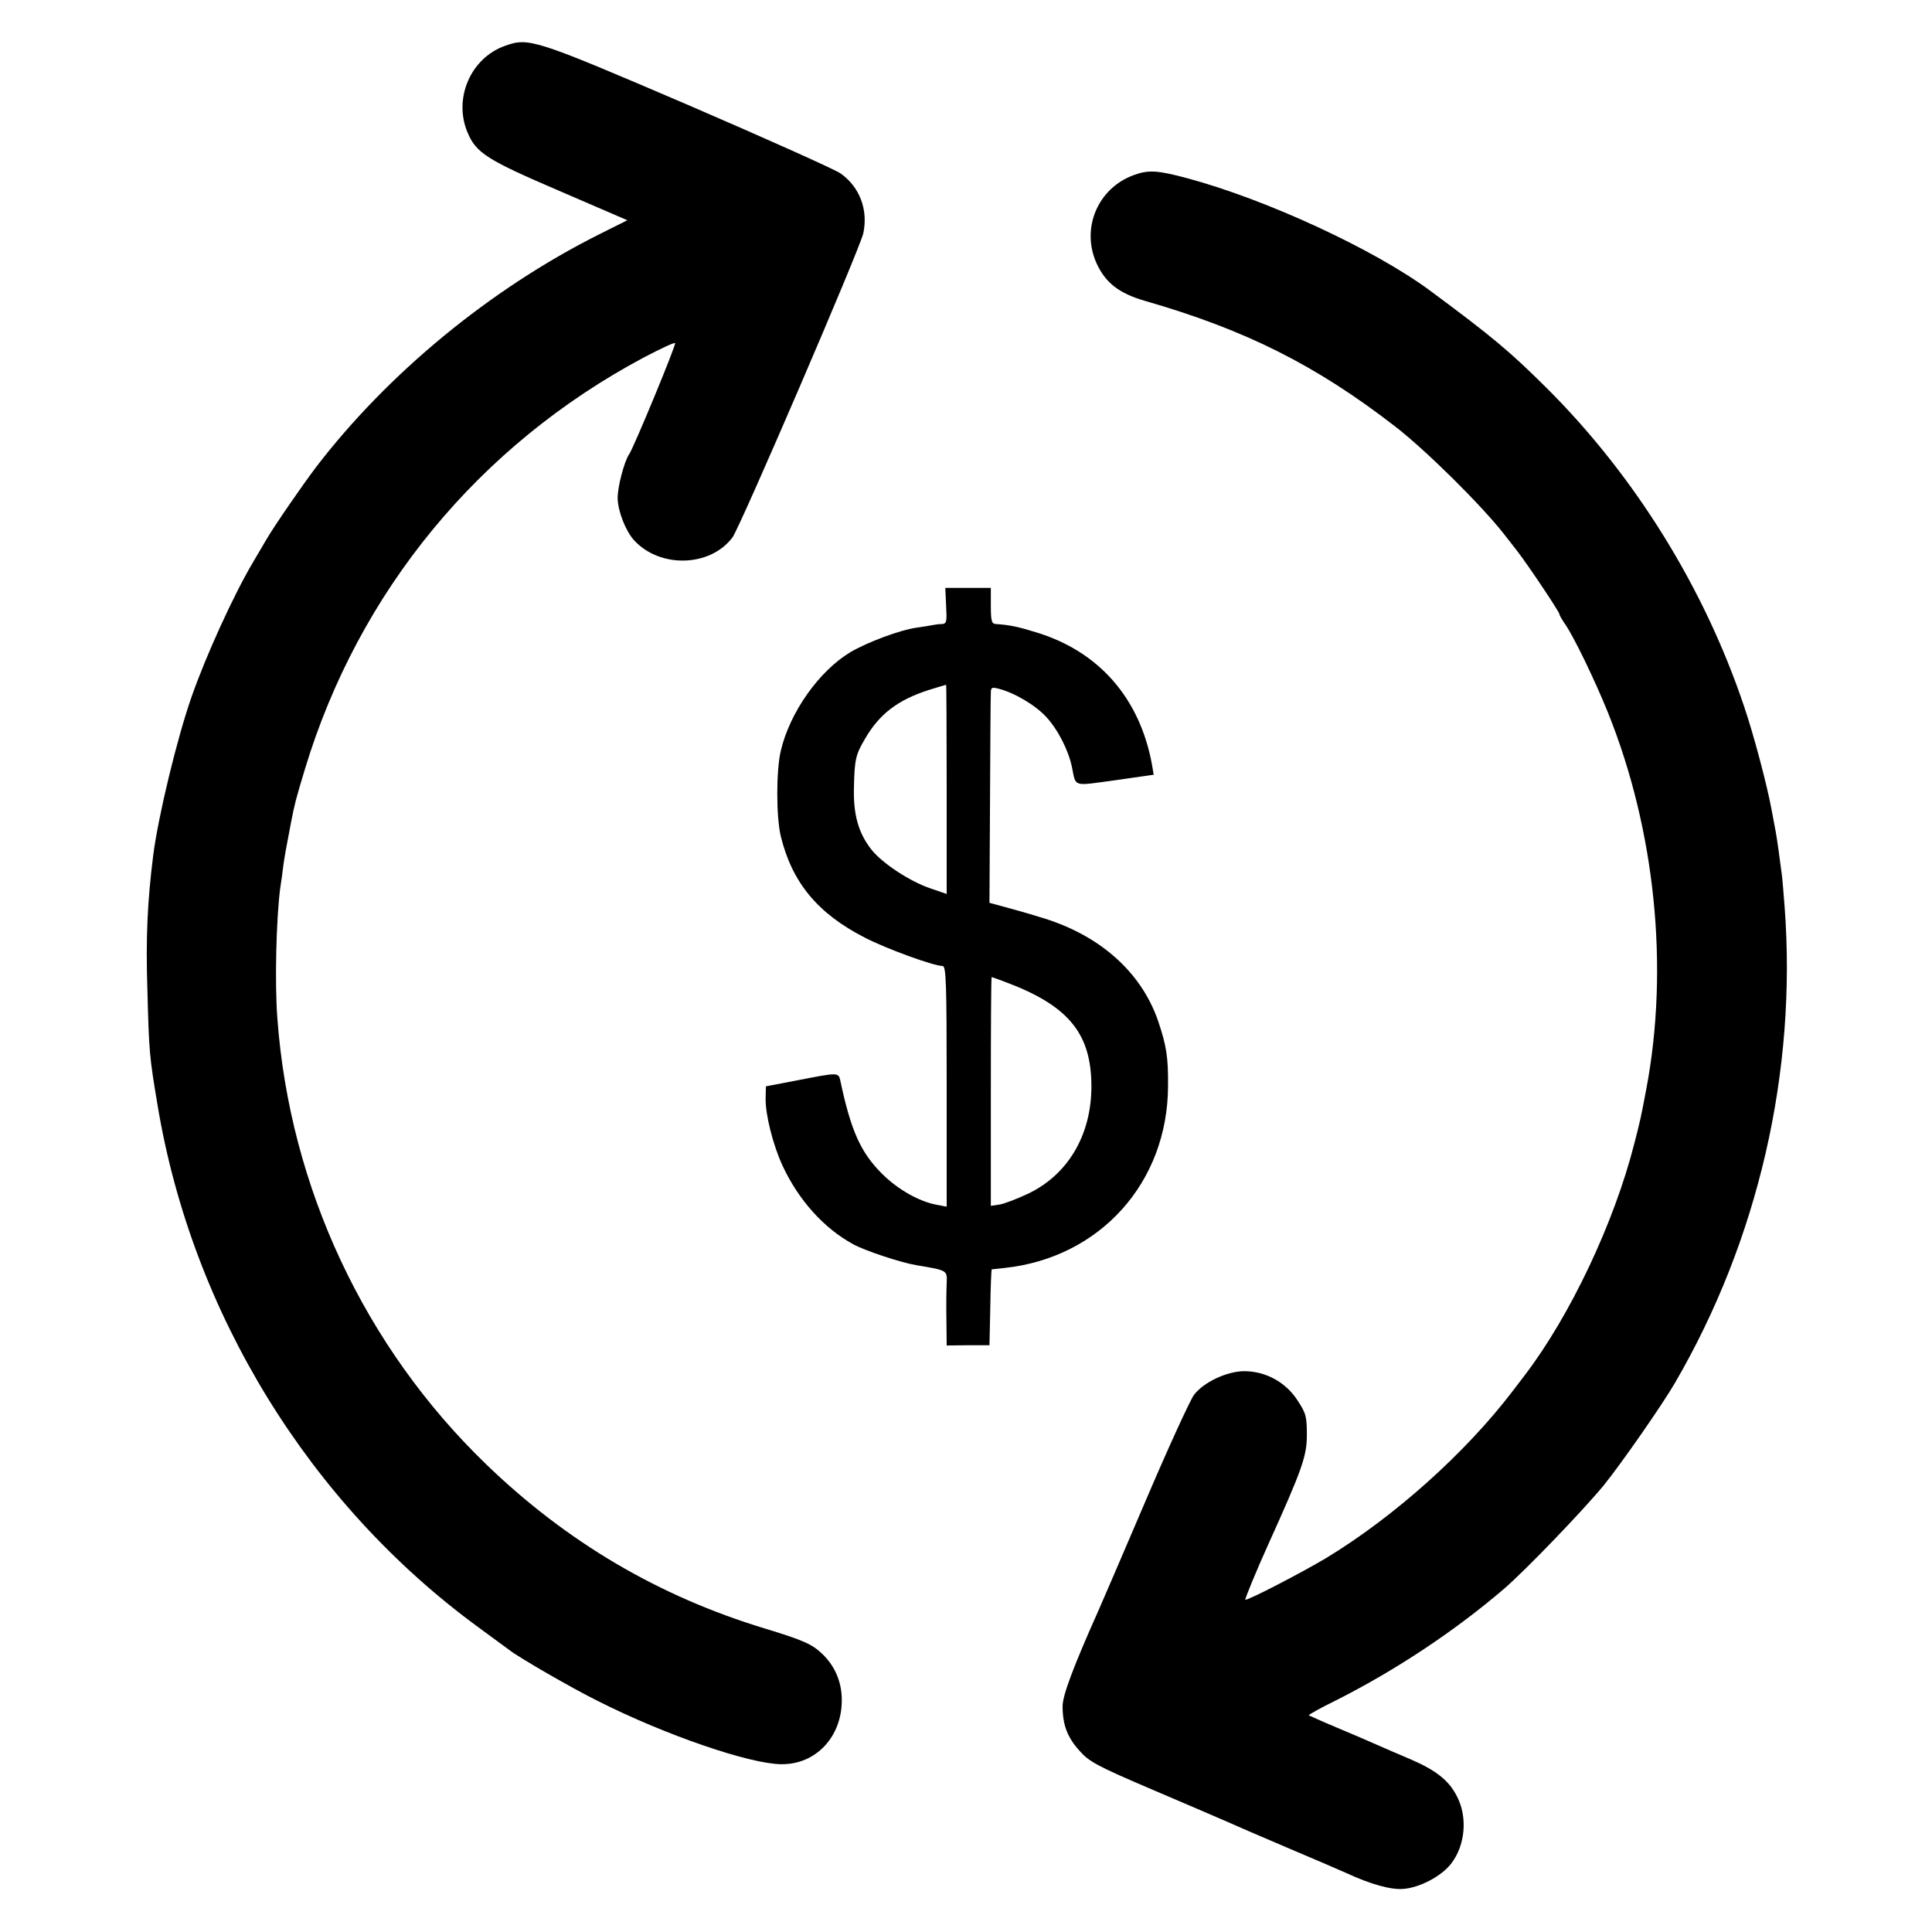 <?xml version="1.0" standalone="no"?>
<!DOCTYPE svg PUBLIC "-//W3C//DTD SVG 20010904//EN"
 "http://www.w3.org/TR/2001/REC-SVG-20010904/DTD/svg10.dtd">
<svg version="1.0" xmlns="http://www.w3.org/2000/svg"
 width="700pt" height="700pt" viewBox="0 0 700 700"
 preserveAspectRatio="xMidYMid meet">
<g transform="translate(0,700) scale(0.1,-0.1)"
fill="#000000" stroke="none">
<path d="M1830 6834 c-125 -44 -188 -191 -136 -314 31 -74 70 -99 331 -211
l248 -107 -102 -51 c-395 -198 -767 -505 -1027 -845 -51 -68 -148 -208 -179
-261 -16 -27 -37 -63 -47 -80 -71 -119 -172 -341 -224 -490 -52 -148 -121
-433 -139 -575 -21 -167 -27 -299 -21 -485 6 -227 7 -241 37 -420 125 -751
549 -1442 1161 -1890 56 -41 108 -79 113 -83 34 -27 228 -139 323 -186 244
-123 548 -227 662 -228 125 -2 220 98 220 232 0 65 -24 122 -69 166 -38 37
-70 51 -211 94 -382 116 -716 312 -1009 595 -440 425 -711 1003 -756 1615 -10
129 -4 360 10 470 4 25 9 61 11 80 4 31 11 70 29 163 12 62 17 82 50 191 195
644 631 1173 1228 1491 59 31 110 55 113 52 5 -5 -150 -379 -166 -402 -18 -25
-44 -124 -42 -163 2 -47 29 -115 58 -148 94 -104 277 -99 358 9 28 38 461
1044 474 1102 18 85 -13 168 -83 217 -22 15 -272 127 -555 249 -553 237 -574
244 -660 213z"/>
<path d="M4109 6366 c-132 -47 -194 -195 -135 -322 32 -69 81 -107 174 -134
365 -105 620 -233 908 -456 112 -87 311 -284 394 -390 8 -10 29 -37 46 -59 41
-53 154 -222 154 -230 0 -4 9 -19 19 -34 31 -43 109 -204 157 -323 171 -425
222 -923 139 -1363 -21 -111 -21 -110 -44 -200 -73 -286 -232 -622 -396 -837
-11 -14 -31 -41 -45 -59 -170 -223 -429 -455 -675 -604 -85 -51 -287 -156
-293 -151 -2 3 44 114 83 200 122 270 140 320 140 396 0 69 -3 79 -35 128 -43
65 -115 104 -193 104 -63 -1 -146 -40 -181 -86 -14 -19 -94 -193 -177 -388
-83 -194 -159 -371 -169 -393 -92 -206 -130 -308 -130 -347 0 -67 17 -112 60
-160 36 -41 61 -55 267 -143 126 -54 246 -105 268 -115 22 -10 121 -53 220
-95 99 -42 195 -83 212 -91 89 -41 160 -61 206 -58 60 4 140 46 175 92 51 66
60 168 21 243 -29 58 -76 95 -169 135 -47 20 -103 44 -125 54 -22 10 -85 37
-140 60 -55 23 -101 44 -103 45 -2 2 43 27 100 55 216 109 431 252 608 404 80
69 290 288 362 376 65 81 212 292 257 370 301 517 442 1127 397 1725 -4 50 -8
101 -10 115 -6 48 -18 135 -22 155 -2 11 -9 47 -15 80 -16 88 -65 274 -101
379 -144 427 -394 830 -711 1147 -136 135 -196 186 -427 357 -202 149 -593
330 -881 407 -105 28 -138 30 -190 11z"/>
<path d="M3428 4805 c3 -57 2 -65 -15 -66 -10 0 -26 -2 -35 -4 -9 -2 -35 -6
-56 -9 -60 -8 -180 -53 -241 -89 -113 -68 -219 -217 -252 -357 -17 -71 -17
-240 0 -310 41 -168 134 -280 304 -367 77 -40 250 -103 282 -103 13 0 15 -57
15 -436 l0 -436 -37 7 c-64 12 -141 56 -198 113 -77 77 -112 156 -150 335 -7
32 -6 32 -155 3 l-115 -22 -1 -44 c-1 -59 27 -170 62 -245 58 -124 149 -225
255 -283 41 -23 174 -67 229 -76 113 -19 112 -18 110 -65 -1 -20 -2 -79 -1
-131 l1 -95 78 1 77 0 3 137 c1 75 4 137 5 138 1 0 22 2 47 5 346 37 591 310
592 659 1 106 -6 147 -36 236 -62 180 -216 315 -431 377 -38 12 -95 28 -125
36 l-55 15 2 368 c1 202 2 379 3 392 0 20 3 22 27 16 57 -14 135 -60 174 -103
42 -45 81 -122 93 -182 15 -73 1 -68 156 -47 l140 20 -6 36 c-44 241 -192 411
-420 480 -64 20 -97 27 -146 30 -15 1 -18 11 -18 66 l0 65 -82 0 -83 0 3 -65z
m2 -664 l0 -380 -61 21 c-73 25 -172 90 -211 139 -47 59 -67 127 -64 227 2
101 7 119 40 175 52 90 119 141 231 177 33 10 61 19 63 19 1 1 2 -170 2 -378z
m218 -701 c217 -82 300 -179 306 -355 7 -185 -78 -337 -227 -409 -40 -19 -87
-37 -104 -40 l-33 -5 0 414 c0 228 1 415 3 415 1 0 26 -9 55 -20z"/>
</g>
</svg>
